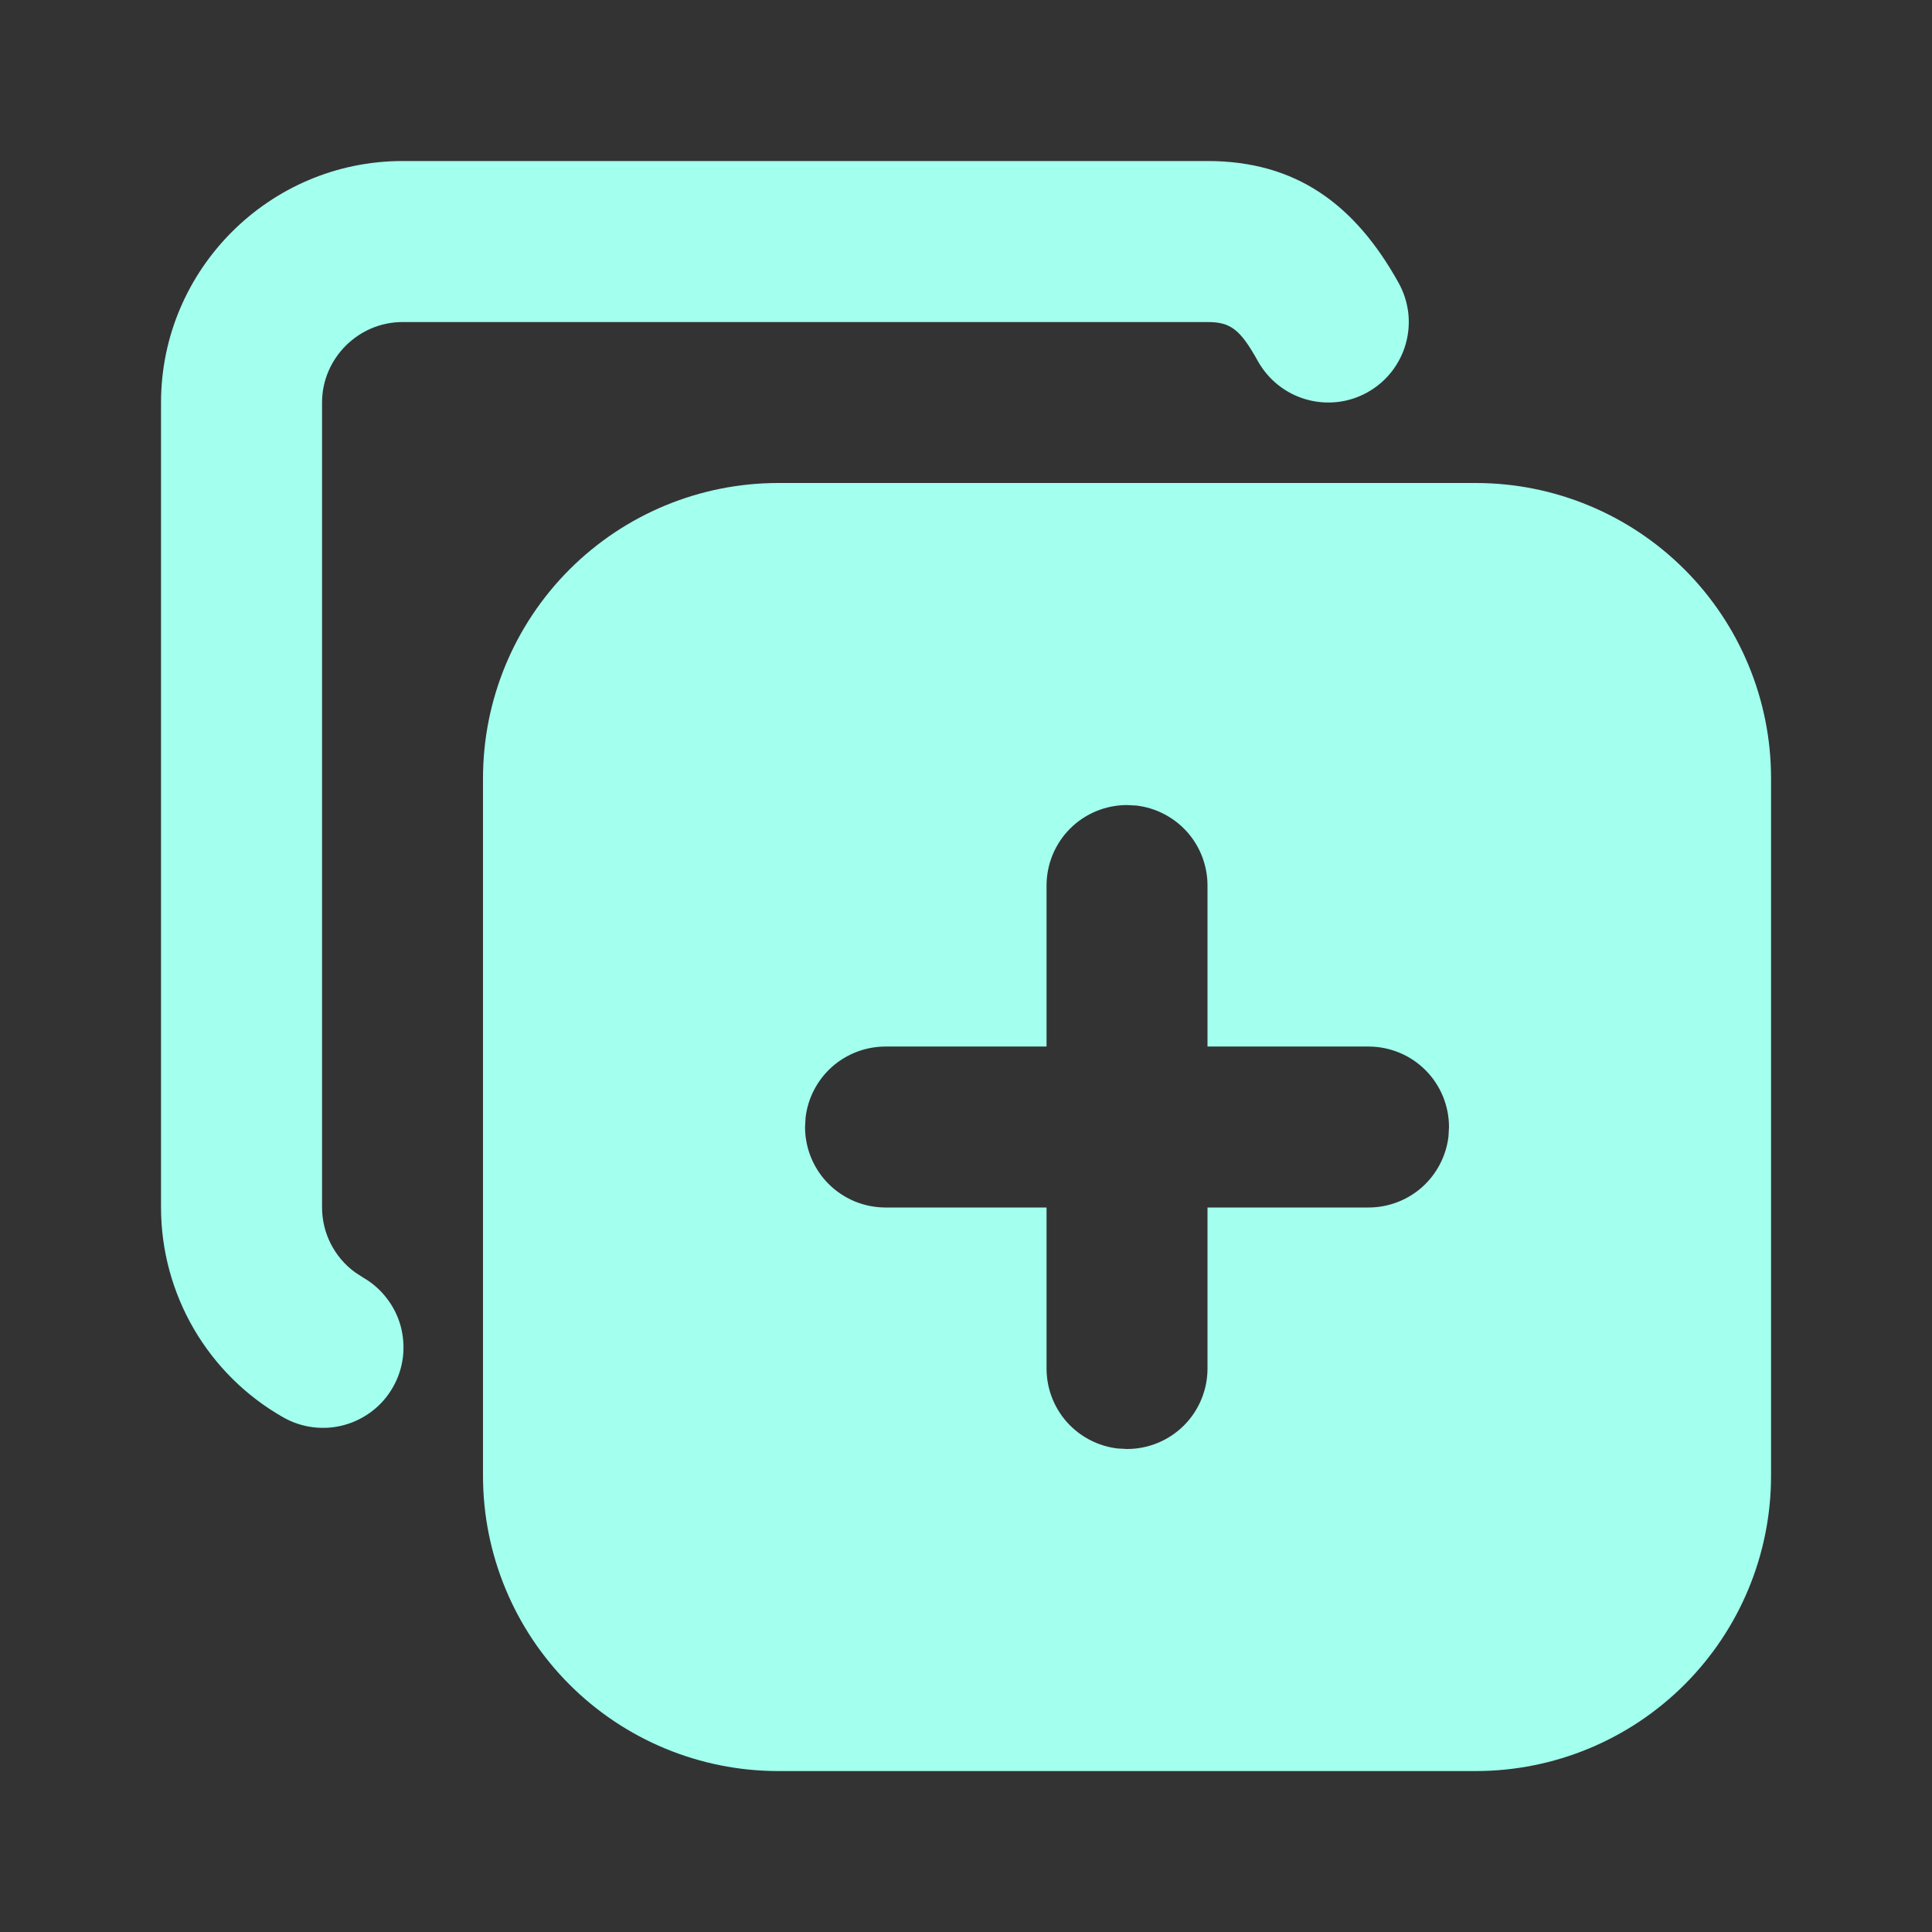 <svg width="26" height="26" viewBox="0 0 26 26" fill="none" xmlns="http://www.w3.org/2000/svg">
<rect x="0" y="0" width="26" height="26" fill="#333333" stroke="none"/>
<g id="tabler:copy-plus-filled">
<path id="Vector" d="M19.861 6.5C20.915 6.5 21.925 6.919 22.67 7.664C23.415 8.409 23.834 9.419 23.834 10.473V19.861C23.834 20.915 23.415 21.925 22.67 22.67C21.925 23.415 20.915 23.834 19.861 23.834H10.473C9.419 23.834 8.409 23.415 7.664 22.67C6.919 21.925 6.5 20.915 6.5 19.861V10.473C6.5 9.419 6.919 8.409 7.664 7.664C8.409 6.919 9.419 6.5 10.473 6.5H19.861ZM15.167 10.834C14.88 10.834 14.604 10.948 14.401 11.151C14.198 11.354 14.084 11.63 14.084 11.917V14.084H11.917C11.652 14.084 11.396 14.181 11.197 14.357C10.999 14.534 10.872 14.777 10.841 15.04L10.834 15.167C10.834 15.454 10.948 15.73 11.151 15.933C11.354 16.136 11.63 16.25 11.917 16.25H14.084V18.417C14.084 18.682 14.181 18.938 14.357 19.137C14.534 19.335 14.777 19.462 15.04 19.493L15.167 19.5C15.454 19.5 15.73 19.386 15.933 19.183C16.136 18.98 16.25 18.704 16.25 18.417V16.25H18.417C18.682 16.25 18.938 16.153 19.137 15.977C19.335 15.8 19.462 15.557 19.493 15.294L19.5 15.167C19.5 14.88 19.386 14.604 19.183 14.401C18.98 14.198 18.704 14.084 18.417 14.084H16.25V11.917C16.25 11.652 16.153 11.396 15.977 11.197C15.8 10.999 15.557 10.872 15.294 10.841L15.167 10.834ZM16.25 2.167C17.436 2.167 18.231 2.744 18.822 3.807C18.891 3.932 18.935 4.068 18.952 4.21C18.968 4.351 18.956 4.494 18.917 4.631C18.878 4.768 18.812 4.895 18.724 5.007C18.636 5.118 18.526 5.211 18.402 5.28C18.277 5.35 18.141 5.394 17.999 5.41C17.858 5.426 17.715 5.414 17.578 5.375C17.441 5.336 17.314 5.271 17.202 5.182C17.091 5.094 16.998 4.984 16.928 4.86C16.689 4.429 16.558 4.334 16.25 4.334H5.417C4.823 4.334 4.334 4.823 4.334 5.417V16.248C4.334 16.595 4.5 16.918 4.775 17.12L4.883 17.191C5.007 17.261 5.115 17.355 5.202 17.468C5.29 17.58 5.354 17.708 5.392 17.846C5.429 17.983 5.439 18.126 5.422 18.267C5.404 18.408 5.359 18.545 5.288 18.668C5.218 18.792 5.124 18.901 5.011 18.988C4.899 19.075 4.77 19.139 4.633 19.177C4.496 19.215 4.353 19.225 4.211 19.207C4.07 19.189 3.934 19.144 3.81 19.073C3.312 18.79 2.897 18.379 2.608 17.883C2.32 17.387 2.167 16.824 2.167 16.25V5.417C2.167 3.627 3.627 2.167 5.417 2.167H16.25Z" fill="#A3FFEE"/>
</g>
</svg>
